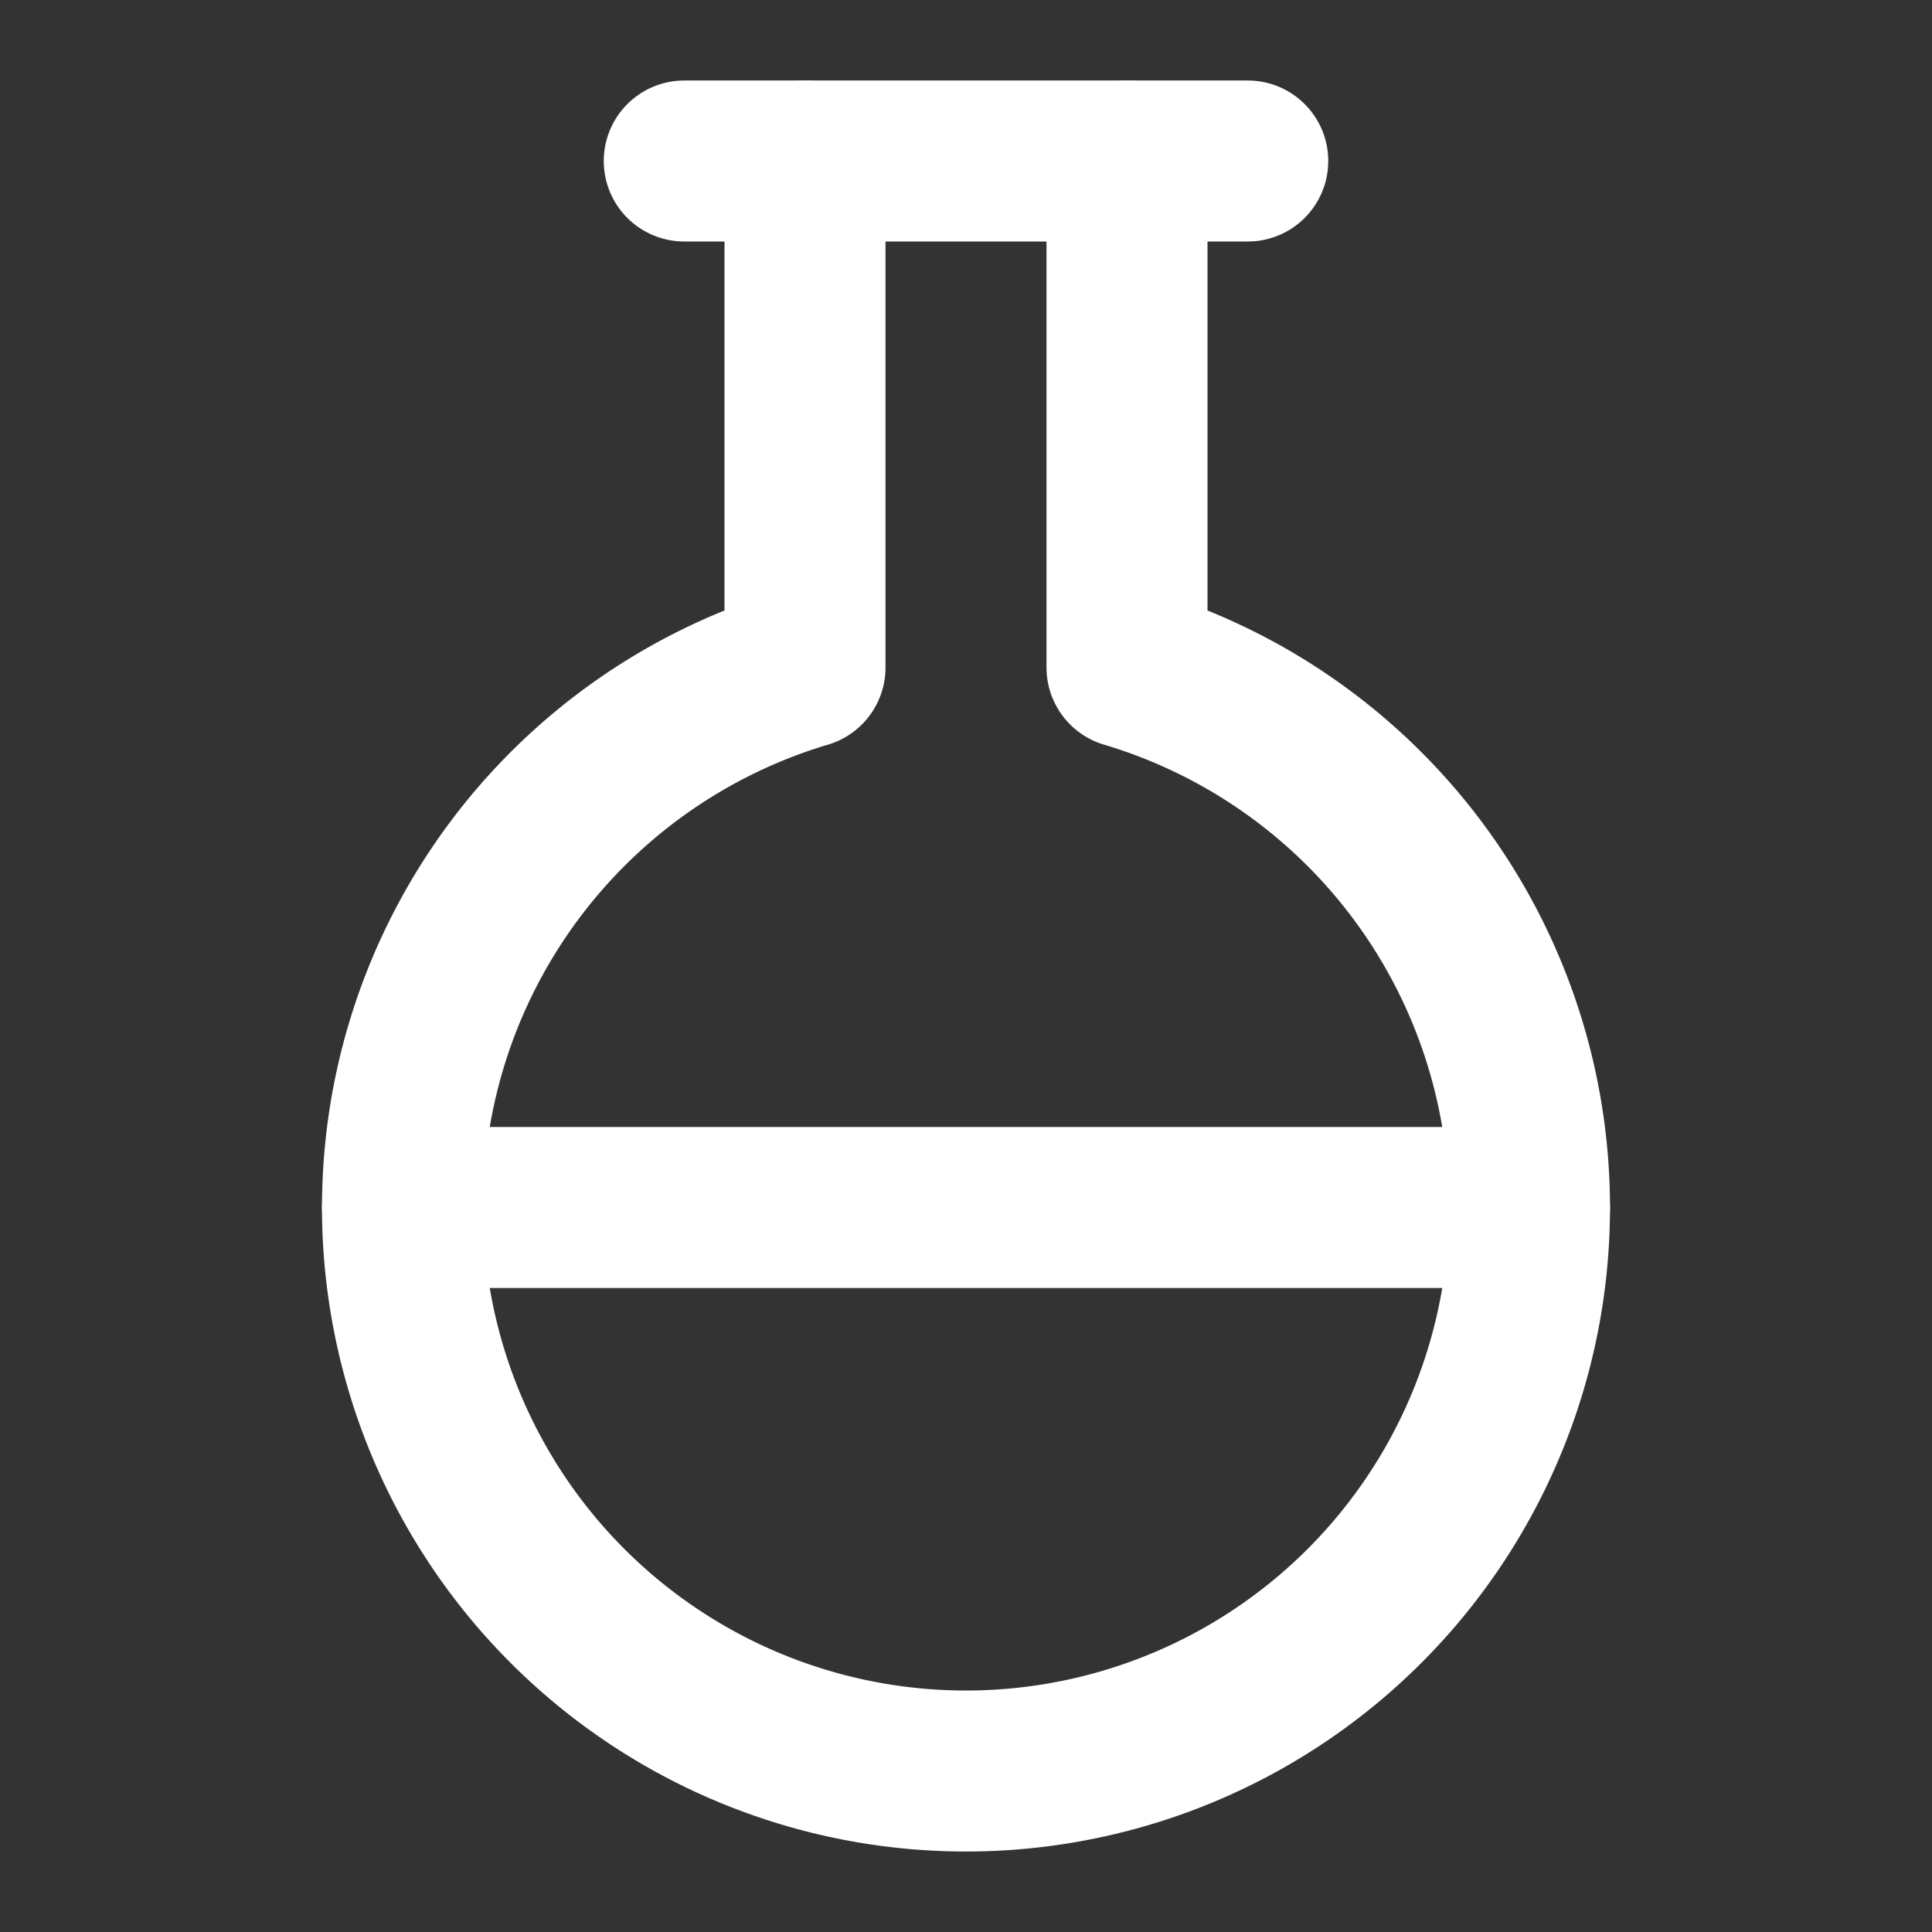 <svg
  xmlns="http://www.w3.org/2000/svg"
  width="24"
  height="24"
  viewBox="0 0 24 24"
  fill="none"
  stroke="white"
  stroke-width="2"
  stroke-linecap="round"
  stroke-linejoin="round"
>
  <rect x="0" y="0" width="24" height="24" fill="#333333" stroke="none"/>
  <path stroke="white" d="M10 2v6.292a7 7 0 1 0 4 0V2" />
  <path stroke="white" d="M5 15h14" />
  <path stroke="white" d="M8.5 2h7" />
</svg>
